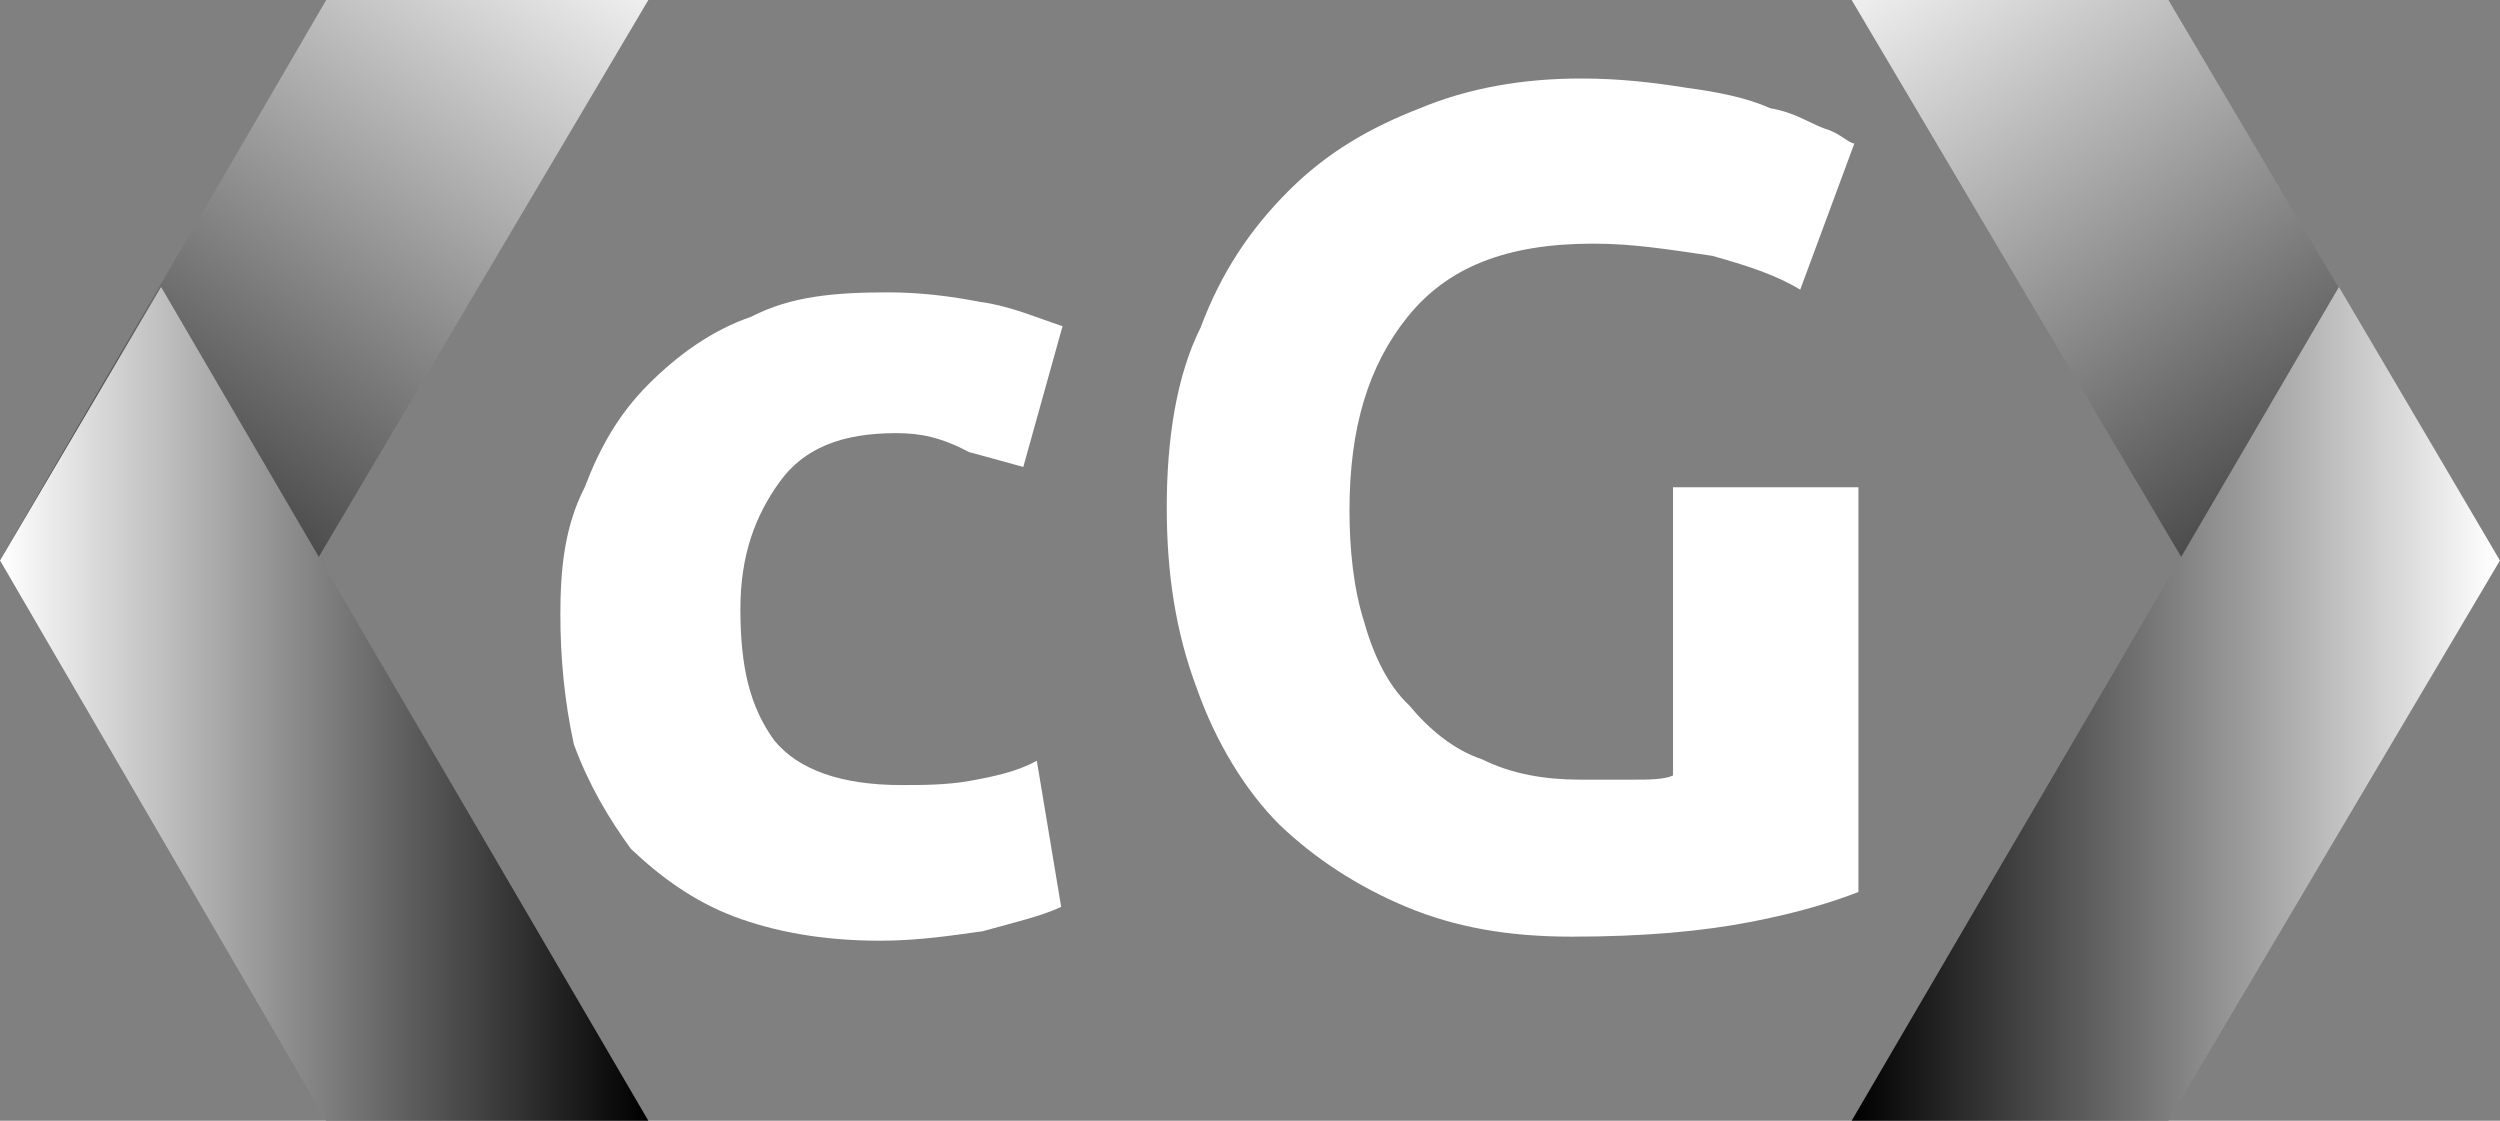 <?xml version="1.0" encoding="utf-8"?>
<!-- Generator: Adobe Illustrator 24.1.2, SVG Export Plug-In . SVG Version: 6.00 Build 0)  -->
<svg version="1.1" id="Layer_1" xmlns="http://www.w3.org/2000/svg" xmlns:xlink="http://www.w3.org/1999/xlink" x="0px" y="0px"
	 viewBox="0 0 184.7 82.8" style="enable-background:new 0 0 184.7 82.8;" xml:space="preserve">
<rect x="0" y="0" width="184.7" height="82.8" fill="#808080" stroke="none"/>
<style type="text/css">
	.st0{fill:url(#SVGID_1_);}
	.st1{fill:url(#SVGID_2_);}
	.st2{fill:url(#SVGID_3_);}
	.st3{fill:url(#SVGID_4_);}
	.st4{fill:#FFFFFF;}
</style>
<g>
	
		<linearGradient id="SVGID_1_" gradientUnits="userSpaceOnUse" x1="43.814" y1="726.588" x2="1.517" y2="788.084" gradientTransform="matrix(1 0 0 1 0 -735.047)">
		<stop  offset="0" style="stop-color:#FFFFFF"/>
		<stop  offset="1" style="stop-color:#000000"/>
	</linearGradient>
	<polygon class="st0" points="47.9,0 24.1,0 0,41.4 23.4,41.4 	"/>
	
		<linearGradient id="SVGID_2_" gradientUnits="userSpaceOnUse" x1="8.314452e-02" y1="787.056" x2="47.7" y2="787.056" gradientTransform="matrix(1 0 0 1 0 -735.047)">
		<stop  offset="0" style="stop-color:#FFFFFF"/>
		<stop  offset="1" style="stop-color:#000000"/>
	</linearGradient>
	<polygon class="st1" points="47.9,82.8 24.1,82.8 0,41.4 11.9,21.2 	"/>
</g>
<g>
	
		<linearGradient id="SVGID_3_" gradientUnits="userSpaceOnUse" x1="1247.714" y1="726.663" x2="1205.417" y2="788.159" gradientTransform="matrix(-1 0 0 1 1388.432 -735.047)">
		<stop  offset="0" style="stop-color:#FFFFFF"/>
		<stop  offset="1" style="stop-color:#000000"/>
	</linearGradient>
	<polygon class="st2" points="136.8,0 160.2,0 184.7,41.4 161.3,41.4 	"/>
	
		<linearGradient id="SVGID_4_" gradientUnits="userSpaceOnUse" x1="1203.873" y1="787.056" x2="1251.491" y2="787.056" gradientTransform="matrix(-1 0 0 1 1388.432 -735.047)">
		<stop  offset="5.025126e-03" style="stop-color:#FFFFFF"/>
		<stop  offset="1" style="stop-color:#000000"/>
	</linearGradient>
	<polygon class="st3" points="136.8,82.8 160.2,82.8 184.7,41.4 172.8,21.2 	"/>
</g>
<g>
	<path class="st4" d="M41.4,45.4c0-3.3,0.3-6.5,1.8-9.4c1.1-2.9,2.5-5.4,4.7-7.6s4.7-4,7.6-5c2.9-1.5,6.1-1.8,10.1-1.8
		c2.5,0,4.7,0.3,6.8,0.7c2.2,0.3,4,1.1,6.1,1.8l-2.9,10.4c-1.1-0.3-2.5-0.7-4-1.1C69.5,32.3,68,32,66.2,32c-4,0-6.8,1.1-8.6,3.6
		c-1.8,2.5-2.9,5.4-2.9,9.4c0,4.3,0.7,7.2,2.5,9.7c1.8,2.2,5,3.3,9.4,3.3c1.5,0,3.3,0,5-0.3c1.7-0.3,3.6-0.7,5-1.5l1.8,10.8
		c-1.5,0.7-3.3,1.1-5.8,1.8c-2.2,0.3-4.7,0.7-7.6,0.7c-4.3,0-7.9-0.7-10.8-1.8c-2.9-1.1-5.4-2.9-7.6-5C45,60.5,43.5,58,42.4,55
		C41.7,51.8,41.4,48.6,41.4,45.4z"/>
	<path class="st4" d="M117.7,18c-6.5,0-10.8,1.8-13.7,5.4s-4.3,8.2-4.3,14.3c0,2.9,0.3,5.8,1.1,8.3c0.7,2.5,1.8,4.7,3.3,6.1
		c1.5,1.8,3.3,3.3,5.4,4c2.2,1.1,4.7,1.5,7.2,1.5c1.5,0,2.9,0,4,0c1.1,0,2.2,0,2.9-0.3V36h13.7v29.9c-1.8,0.7-4.3,1.5-7.9,2.2
		c-3.6,0.7-7.9,1.1-13.3,1.1c-4.7,0-8.6-0.7-12.2-2.2c-3.6-1.5-6.8-3.6-9.4-6.1c-2.5-2.5-4.7-6.1-6.1-10.1c-1.5-4-2.2-8.3-2.2-13.3
		s0.7-9.7,2.5-13.3c1.5-4,3.6-7.2,6.5-10.1c2.9-2.9,6.1-4.7,9.7-6.1c3.6-1.5,7.6-2.2,11.9-2.2c2.9,0,5.4,0.3,7.9,0.7
		c2.2,0.3,4.3,0.7,6.1,1.5c1.8,0.3,2.9,1.1,4,1.5c1.1,0.3,1.8,1.1,2.2,1.1l-4,10.8c-1.8-1.1-4-1.8-6.5-2.5
		C123.1,18.4,120.6,18,117.7,18z"/>
</g>
</svg>
